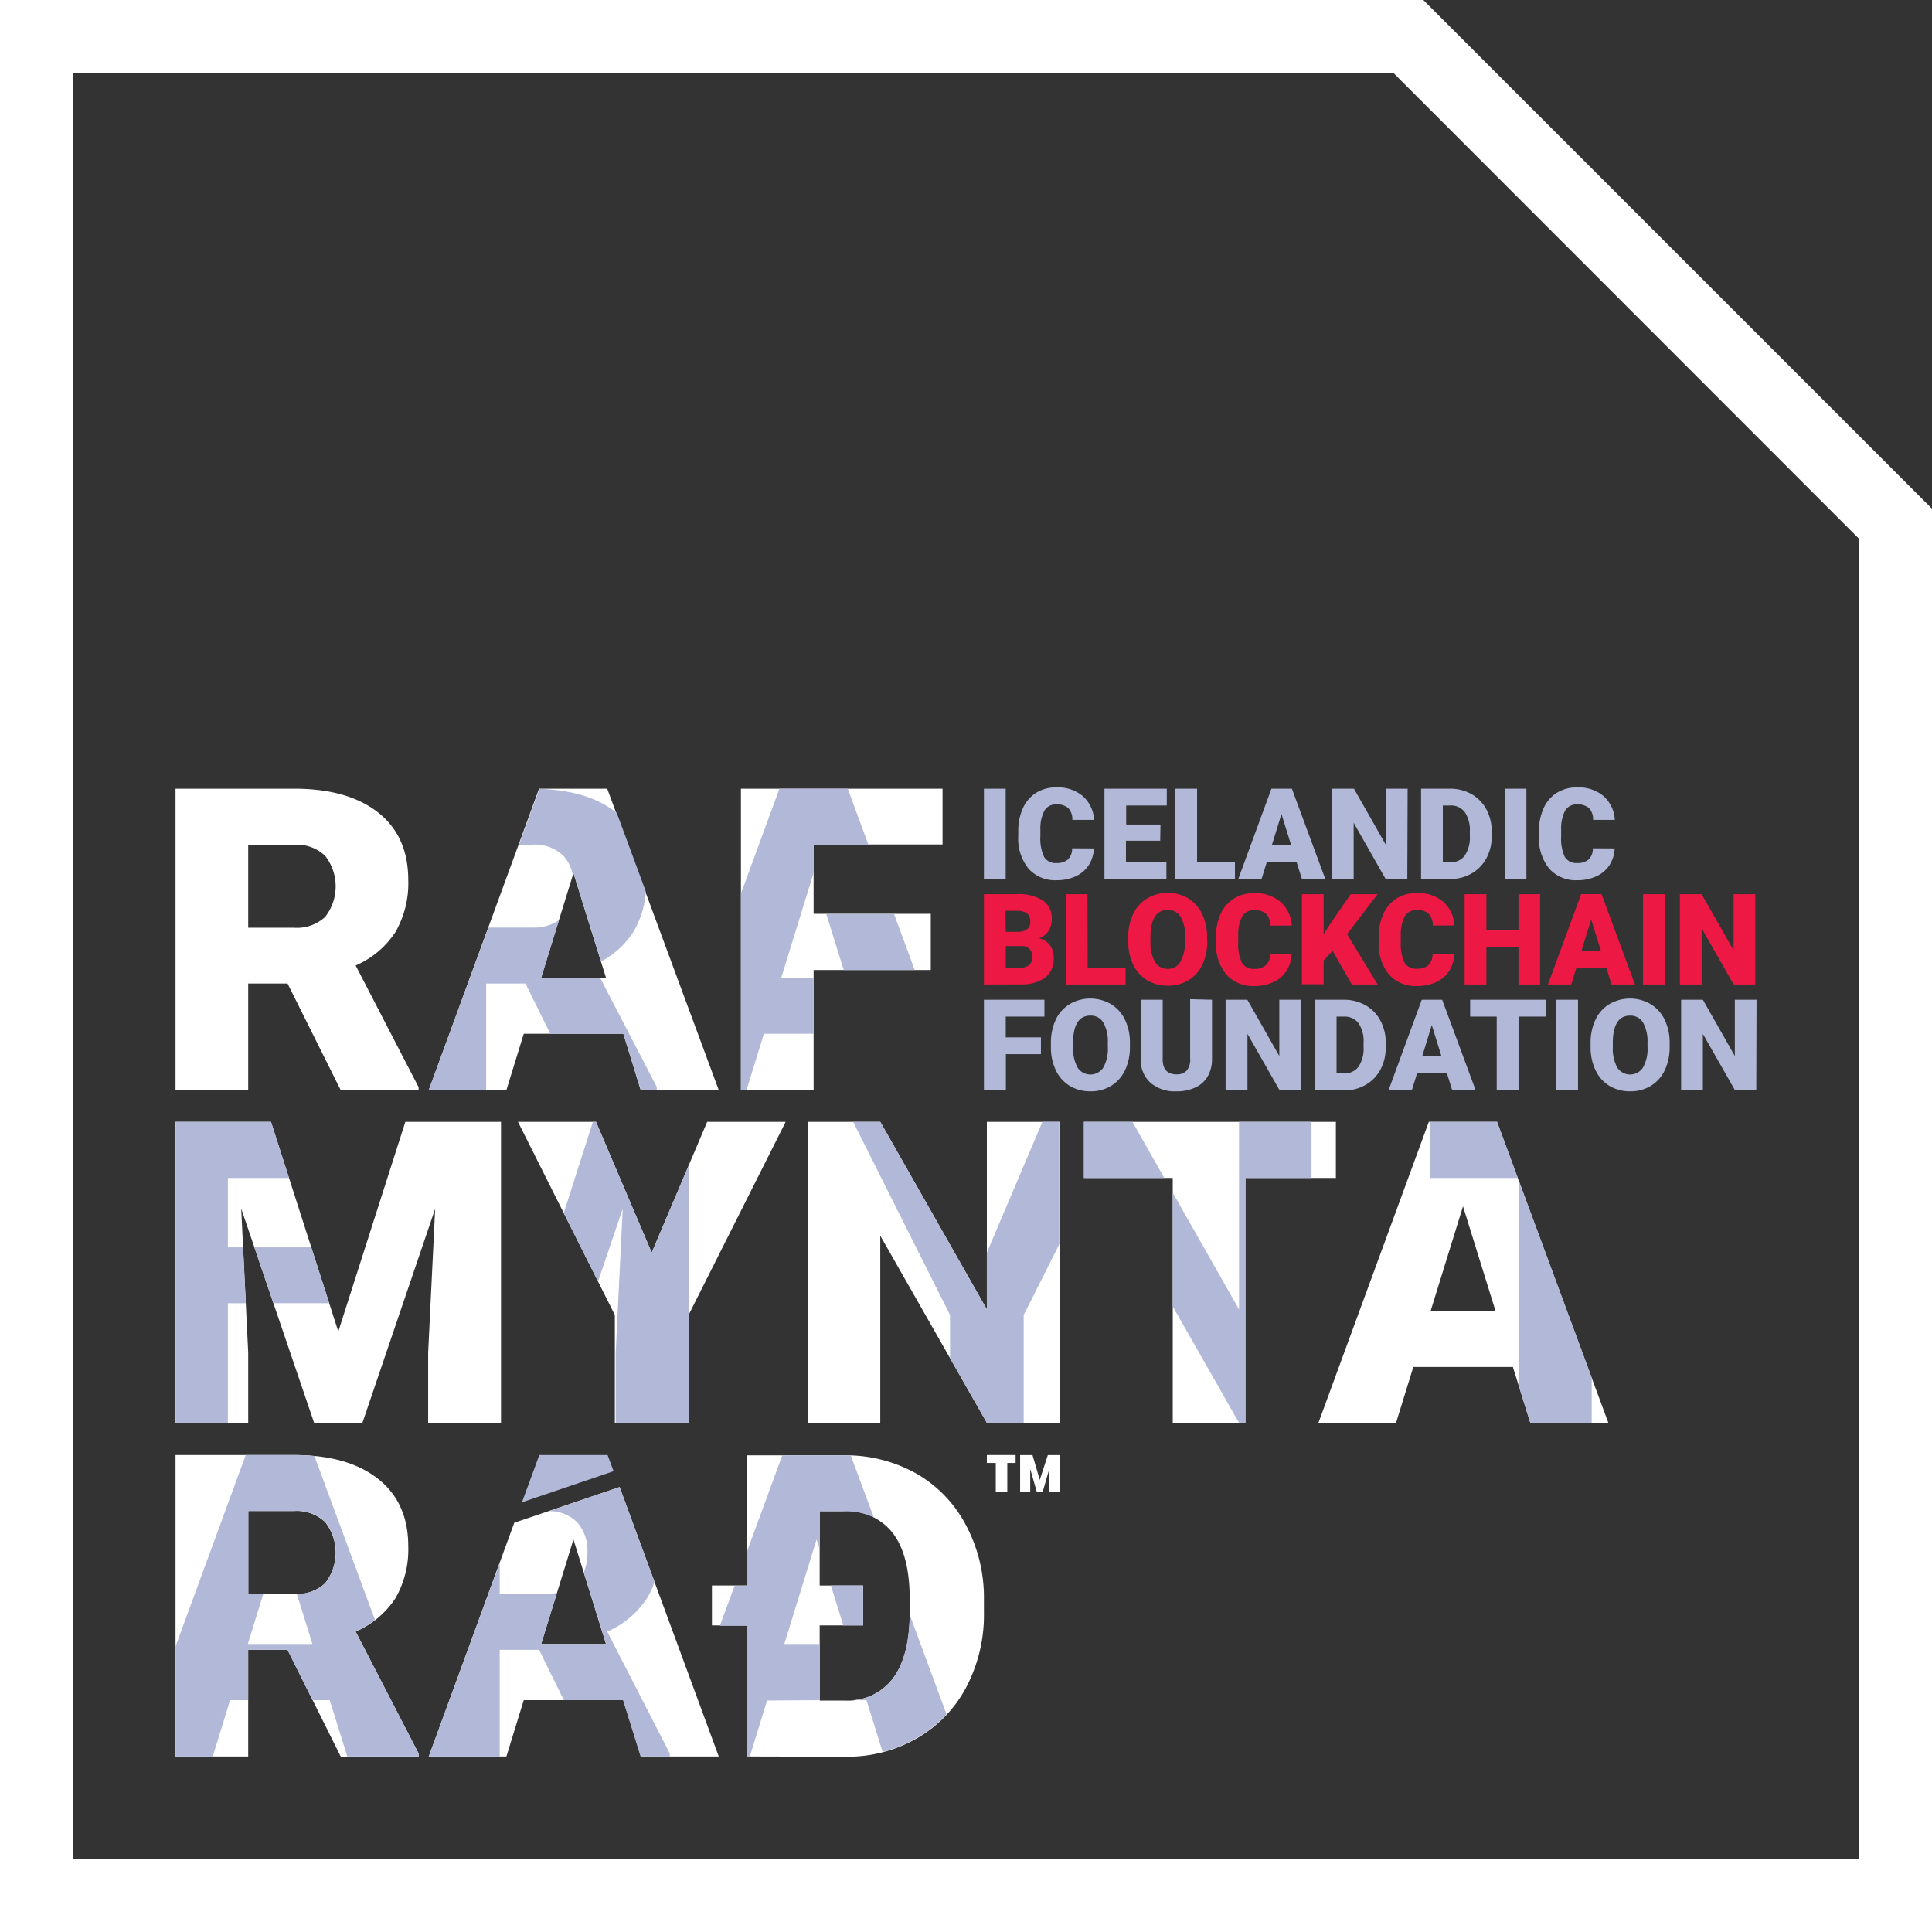 <svg id="Layer_1" data-name="Layer 1" xmlns="http://www.w3.org/2000/svg" viewBox="0 0 311.81 311.81"><rect x="0" y="0" width="311.81" height="311.81" fill="#333333" stroke="none"/><defs><style>.cls-1{fill:#fff}.cls-2{fill:#b2b9d8}.cls-3{fill:#ed1944}</style></defs><path class="cls-1" d="M224.85 11.73L300.08 87v213.08H11.73V11.73h213.12M229.71 0H0v311.81h311.81V82.1L229.71 0z"/><path class="cls-1" d="M100 240l-17 5.76-13.8 37.72h12.53l2.8-9.09h16.07l2.84 9.09H116zm-12.66 25.33l5.21-16.87 5.25 16.87zM163.91 236.11h-1.34v4.69h-1.86v-4.69h-1.44v-1.28h4.64zm5.43 1l-1.08 3.73h-.91l-1.08-3.76v3.76h-1.63v-6h2l1.17 4 1.3-4H171v6h-1.63zM46.41 158.73h-6.35v17.2H28.33v-48.64h19.15q8.66 0 13.53 3.83T65.89 142a15.78 15.78 0 0 1-2.06 8.41 14.54 14.54 0 0 1-6.43 5.41l10.16 19.64v.5H55zm-6.35-9h7.42a6.67 6.67 0 0 0 5-1.75 8 8 0 0 0 0-9.85 6.58 6.58 0 0 0-5-1.79h-7.42zM100.6 166.84H84.53l-2.8 9.09H69.2L87 127.29h11l18 48.64h-12.6zm-13.26-9.05H97.8l-5.25-16.87zM150.22 156.55h-18.91v19.38h-11.73v-48.64h32.54v9h-20.81v11.19h18.91zM43.74 181.06L54.6 214.9l10.82-33.84h15.44v48.64H69.1v-11.36l1.13-23.25-11.76 34.61h-7.75l-11.79-34.64 1.13 23.28v11.36H28.33v-48.64zM105.18 202.17l8.95-21.11h12.67l-15.67 31.17v17.47h-11.9v-17.47L83.6 181.06h12.59zM171 229.7h-11.69l-17.24-30.27v30.27h-11.73v-48.64h11.73l17.2 30.27v-30.27H171zM215.6 190.11H201v39.59h-11.73v-39.59h-14.33v-9.05h40.66zM244.17 220.62H228.1l-2.81 9.08h-12.53l17.84-48.64h11l18 48.64H247zm-13.27-9.06h10.46l-5.24-16.87zM46.41 266.27h-6.35v17.21H28.33v-48.65h19.15q8.66 0 13.53 3.84t4.88 10.85a15.81 15.81 0 0 1-2.06 8.41 14.59 14.59 0 0 1-6.43 5.4L67.56 283v.51H55zm-6.35-9h7.42a6.68 6.68 0 0 0 5-1.76 8 8 0 0 0 0-9.85 6.62 6.62 0 0 0-5-1.79h-7.42zM120.58 283.48v-21.15h-5.68v-6.45h5.68v-21h15.67a23.16 23.16 0 0 1 11.6 2.92 20.54 20.54 0 0 1 8 8.26A24.83 24.83 0 0 1 158.8 258v2.24a25.1 25.1 0 0 1-2.82 12 20.58 20.58 0 0 1-7.95 8.28 22.45 22.45 0 0 1-11.44 3zm18.71-21.15h-7v12.13h4.08a9.12 9.12 0 0 0 7.75-3.6q2.7-3.58 2.7-10.67v-2.11c0-4.69-.9-8.24-2.7-10.62a9.31 9.31 0 0 0-7.89-3.57h-3.94v12h7z"/><path class="cls-2" d="M162.31 141.86h-3.51v-14.57h3.51zM176.55 136.93a5.4 5.4 0 0 1-.83 2.69 4.94 4.94 0 0 1-2.1 1.8 7.16 7.16 0 0 1-3.1.64 5.72 5.72 0 0 1-4.53-1.87 7.73 7.73 0 0 1-1.65-5.28v-.73a8.84 8.84 0 0 1 .75-3.75 5.65 5.65 0 0 1 2.14-2.48 6.05 6.05 0 0 1 3.25-.87 6.26 6.26 0 0 1 4.26 1.39 5.53 5.53 0 0 1 1.84 3.85h-3.51a2.62 2.62 0 0 0-.67-1.91 2.74 2.74 0 0 0-1.92-.58 2.09 2.09 0 0 0-1.92 1 6.25 6.25 0 0 0-.65 3.13v1a7 7 0 0 0 .59 3.33 2.14 2.14 0 0 0 2 1 2.7 2.7 0 0 0 1.85-.57 2.41 2.41 0 0 0 .68-1.81zM187.25 135.68h-5.53v3.48h6.53v2.7h-10v-14.57h10.06V130h-6.55v3.07h5.53zM193.2 139.16h6.11v2.7h-9.63v-14.57h3.52zM209.26 139.14h-4.81l-.84 2.72h-3.76l5.35-14.57h3.3l5.39 14.57h-3.77zm-4-2.71h3.13l-1.57-5.06zM227.13 141.86h-3.5l-5.16-9.07v9.07H215v-14.57h3.52l5.15 9.07v-9.07h3.51zM229.35 141.86v-14.57H234a7 7 0 0 1 3.48.87 6.23 6.23 0 0 1 2.41 2.47 7.49 7.49 0 0 1 .87 3.58v.68a7.51 7.51 0 0 1-.84 3.58 6.23 6.23 0 0 1-2.39 2.49 6.73 6.73 0 0 1-3.43.9zm3.51-11.86v9.16h1.22a2.74 2.74 0 0 0 2.33-1.08 5.24 5.24 0 0 0 .81-3.19v-.64a5.23 5.23 0 0 0-.81-3.18A2.8 2.8 0 0 0 234 130zM246.35 141.86h-3.51v-14.57h3.51zM260.59 136.93a5.3 5.3 0 0 1-.83 2.69 4.94 4.94 0 0 1-2.1 1.8 7.16 7.16 0 0 1-3.1.64 5.72 5.72 0 0 1-4.53-1.87 7.73 7.73 0 0 1-1.65-5.28v-.73a8.84 8.84 0 0 1 .75-3.75 5.65 5.65 0 0 1 2.14-2.48 6.05 6.05 0 0 1 3.25-.87 6.26 6.26 0 0 1 4.26 1.39 5.53 5.53 0 0 1 1.84 3.85h-3.51a2.58 2.58 0 0 0-.67-1.91 2.74 2.74 0 0 0-1.92-.58 2.09 2.09 0 0 0-1.92 1 6.26 6.26 0 0 0-.64 3.13v1a7 7 0 0 0 .58 3.33 2.14 2.14 0 0 0 2 1 2.7 2.7 0 0 0 1.85-.57 2.38 2.38 0 0 0 .68-1.81z"/><path class="cls-3" d="M158.8 158.89v-14.58h5.2a7.39 7.39 0 0 1 4.28 1 3.42 3.42 0 0 1 1.47 3 3.55 3.55 0 0 1-.52 1.94 3.1 3.1 0 0 1-1.54 1.18 3.06 3.06 0 0 1 1.76 1.12 3.3 3.3 0 0 1 .61 2 3.85 3.85 0 0 1-1.36 3.22 6.46 6.46 0 0 1-4 1.1zm3.52-8.5h1.83a2.56 2.56 0 0 0 1.64-.43 1.48 1.48 0 0 0 .49-1.21 1.55 1.55 0 0 0-.53-1.33A2.83 2.83 0 0 0 164 147h-1.72zm0 2.3v3.49h2.3a2.18 2.18 0 0 0 1.46-.43 1.53 1.53 0 0 0 .51-1.23 1.62 1.62 0 0 0-1.81-1.83zM175.54 156.18h6.12v2.71H172v-14.58h3.51zM194.85 151.9a8.67 8.67 0 0 1-.79 3.77 5.85 5.85 0 0 1-2.25 2.53 6.27 6.27 0 0 1-3.32.89 6.34 6.34 0 0 1-3.3-.86 5.81 5.81 0 0 1-2.25-2.45 8.35 8.35 0 0 1-.85-3.65v-.82a8.54 8.54 0 0 1 .79-3.78 5.78 5.78 0 0 1 2.25-2.53 6.34 6.34 0 0 1 3.34-.89 6.2 6.2 0 0 1 3.3.88 5.93 5.93 0 0 1 2.23 2.51 8.39 8.39 0 0 1 .82 3.73zm-3.58-.61a6.17 6.17 0 0 0-.72-3.3 2.35 2.35 0 0 0-2.08-1.13q-2.64 0-2.79 4v1.07a6.23 6.23 0 0 0 .71 3.29 2.32 2.32 0 0 0 2.11 1.15 2.28 2.28 0 0 0 2-1.13 6.06 6.06 0 0 0 .73-3.25zM208.45 154a5.29 5.29 0 0 1-.82 2.69 4.93 4.93 0 0 1-2.11 1.81 7.23 7.23 0 0 1-3.09.64 5.73 5.73 0 0 1-4.53-1.88 7.72 7.72 0 0 1-1.65-5.28v-.72a8.93 8.93 0 0 1 .74-3.75 5.76 5.76 0 0 1 2.15-2.49 6.05 6.05 0 0 1 3.25-.87 6.26 6.26 0 0 1 4.26 1.39 5.5 5.5 0 0 1 1.83 3.85H205a2.64 2.64 0 0 0-.67-1.91 2.74 2.74 0 0 0-1.92-.58 2.12 2.12 0 0 0-1.93 1 6.42 6.42 0 0 0-.64 3.14v1a7 7 0 0 0 .59 3.33 2.14 2.14 0 0 0 2 1 2.71 2.71 0 0 0 1.85-.57 2.41 2.41 0 0 0 .72-1.8zM215.07 153.46l-1.44 1.54v3.85h-3.51v-14.54h3.51v6.43l1.22-1.86 3.14-4.57h4.35l-4.93 6.45 4.93 8.13h-4.17zM234.71 154a5.29 5.29 0 0 1-.82 2.69 5 5 0 0 1-2.1 1.81 7.31 7.31 0 0 1-3.1.64 5.73 5.73 0 0 1-4.53-1.88 7.72 7.72 0 0 1-1.65-5.28v-.72a8.78 8.78 0 0 1 .75-3.75 5.68 5.68 0 0 1 2.14-2.51 6.05 6.05 0 0 1 3.25-.87 6.26 6.26 0 0 1 4.26 1.39 5.5 5.5 0 0 1 1.83 3.85h-3.5a2.64 2.64 0 0 0-.67-1.91 2.74 2.74 0 0 0-1.92-.58 2.09 2.09 0 0 0-1.92 1 6.29 6.29 0 0 0-.65 3.14v1a7 7 0 0 0 .59 3.33 2.14 2.14 0 0 0 2 1 2.7 2.7 0 0 0 1.85-.57 2.41 2.41 0 0 0 .68-1.81zM248.56 158.89h-3.49v-6.09h-5.18v6.09h-3.51v-14.58h3.51v5.79h5.18v-5.79h3.49zM259.24 156.16h-4.81l-.84 2.73h-3.76l5.35-14.58h3.3l5.39 14.58h-3.78zm-4-2.71h3.13l-1.57-5.06zM268.68 158.89h-3.51v-14.58h3.51zM283.29 158.89h-3.49l-5.17-9.07v9.07h-3.51v-14.58h3.51l5.16 9.07v-9.07h3.5z"/><path class="cls-2" d="M168 170.13h-5.66v5.8h-3.54v-14.58h9.76v2.72h-6.24v3.35H168zM182.36 168.94a8.57 8.57 0 0 1-.79 3.78 5.9 5.9 0 0 1-2.25 2.53 6.24 6.24 0 0 1-3.32.88 6.34 6.34 0 0 1-3.3-.85 5.87 5.87 0 0 1-2.25-2.45 8.36 8.36 0 0 1-.84-3.66v-.82a8.68 8.68 0 0 1 .78-3.78 5.83 5.83 0 0 1 2.26-2.52 6.61 6.61 0 0 1 6.64 0 5.91 5.91 0 0 1 2.26 2.5 8.42 8.42 0 0 1 .81 3.73zm-3.57-.61a6.09 6.09 0 0 0-.73-3.3 2.31 2.31 0 0 0-2.08-1.12q-2.64 0-2.79 4v1.07a6.37 6.37 0 0 0 .71 3.3 2.48 2.48 0 0 0 4.17 0 6.2 6.2 0 0 0 .73-3.26zM195.61 161.35v9.55a5.46 5.46 0 0 1-.69 2.8 4.38 4.38 0 0 1-2 1.81 6.86 6.86 0 0 1-3.05.62 6 6 0 0 1-4.19-1.38 4.89 4.89 0 0 1-1.57-3.78v-9.62h3.54V171c0 1.59.78 2.39 2.22 2.39a2.14 2.14 0 0 0 1.65-.6 2.77 2.77 0 0 0 .56-2v-9.53zM210 175.93h-3.5l-5.17-9.07v9.07h-3.53v-14.58h3.51l5.16 9.08v-9.08H210zM212.2 175.93v-14.58h4.69a7 7 0 0 1 3.48.88 6.16 6.16 0 0 1 2.41 2.47 7.49 7.49 0 0 1 .87 3.58v.72a7.55 7.55 0 0 1-.84 3.59 6.23 6.23 0 0 1-2.39 2.49 6.75 6.75 0 0 1-3.43.9zm3.51-11.86v9.16h1.22a2.74 2.74 0 0 0 2.33-1.08 5.28 5.28 0 0 0 .81-3.2v-.63a5.21 5.21 0 0 0-.81-3.18 2.8 2.8 0 0 0-2.37-1.07zM233.52 173.21h-4.81l-.84 2.72h-3.76l5.35-14.58h3.3l5.39 14.58h-3.78zm-4-2.71h3.13l-1.57-5.06zM249.45 164.07h-4.37v11.86h-3.52v-11.86h-4.29v-2.72h12.18zM254.68 175.93h-3.51v-14.58h3.51zM269.47 168.94a8.72 8.72 0 0 1-.79 3.78 5.9 5.9 0 0 1-2.25 2.53 6.27 6.27 0 0 1-3.32.88 6.4 6.4 0 0 1-3.31-.85 5.79 5.79 0 0 1-2.24-2.45 8.36 8.36 0 0 1-.85-3.66v-.82a8.54 8.54 0 0 1 .79-3.78 5.75 5.75 0 0 1 2.25-2.52 6.61 6.61 0 0 1 6.64 0 5.91 5.91 0 0 1 2.26 2.5 8.42 8.42 0 0 1 .82 3.73zm-3.58-.61a6.19 6.19 0 0 0-.72-3.3 2.34 2.34 0 0 0-2.08-1.12q-2.64 0-2.79 4v1.07a6.27 6.27 0 0 0 .71 3.3 2.47 2.47 0 0 0 4.16 0 6.1 6.1 0 0 0 .73-3.26zM283.45 175.93H280l-5.17-9.07v9.07h-3.51v-14.58h3.51l5.16 9.08v-9.08h3.5zM146.83 260.62c-.05 4.5-1 7.93-2.69 10.24a8.84 8.84 0 0 1-6.46 3.53h2.16l2.61 8.35a21.38 21.38 0 0 0 5.58-2.29 20.56 20.56 0 0 0 4.74-3.77zM139.29 255.88h-5.19l2 6.45h3.19v-6.45zM144.3 147.53h-10.94l2.81 9.02h11.46l-3.33-9.02z"/><path class="cls-2" d="M131.31 166.84v-9.05h-5.22l5.21-16.87.01.01v-4.59h8.85l-3.34-9.05h-11.03l-6.21 16.93v31.71h.9l2.81-9.09h8.02zM102.23 150.38a14.63 14.63 0 0 0 2-6.49l-4.68-12.67-.11-.1c-3-2.38-7.17-3.64-12.38-3.8l-3.3 9h2.15a6.58 6.58 0 0 1 5 1.79 6.16 6.16 0 0 1 1.54 3.21l.12-.39L97 155.18a13.88 13.88 0 0 0 5.23-4.8zM96.84 157.79h-9.5l2.86-9.27a7.21 7.21 0 0 1-4.32 1.18h-7.06l-9.62 26.23h9.26v-17.2h6.35l4 8.11h11.79l2.84 9.09H106v-.5zM44.12 210.33h9.01l-2.9-9.02h-9.18l3.07 9.02z"/><path class="cls-2" d="M39.67 210.33l-.44-9.02h-2.45v-11.2h9.86l-2.9-9.05h-15.4v48.65h8.44v-19.38h2.89zM170.97 181.06h-2.74l-8.96 21.11v9.16l-17.2-30.27h-4.38l15.64 31.17v6.98l5.98 10.5h5.91v-17.48l5.75-11.43v-19.74zM105.18 202.17l-8.99-21.11h-.5l-4.71 14.72 5.54 11.04 3.98-11.73-1.13 23.25v11.37h11.76v-41.56l-5.95 14.02zM187.91 190.11l-5.14-9.05h-7.83v9.05h12.97zM211.67 190.11v-9.05h-11.7v30.27l-10.69-18.82v18.35l10.73 18.85h.99v-39.6h10.67zM244.97 190.11l-3.34-9.05h-10.8v9.05h14.14zM245.16 190.63v33.17l1.85 5.91h9.88v-7.35l-11.73-31.73zM57.4 263.33a17.84 17.84 0 0 0 3.13-1.86L50.75 235c-1-.1-2.13-.17-3.27-.17h-7.82l-11.33 30.89v17.76h6l2.81-9.09h2.9v-8.12h6.35l4.05 8.12h2.77l2.84 9.09h11.51V283zm-4.89-7.84a6.41 6.41 0 0 1-4.61 1.73l2.52 8.11H40l2.49-8.08h-2.4v-13.4h7.42a6.62 6.62 0 0 1 5 1.79 8 8 0 0 1 0 9.85zM132.31 274.39v-9.06h-5.73l5.21-16.87.52 1.67v-6.24h3.94a10.81 10.81 0 0 1 4.77 1l-3.71-10h-11.06l-5.7 15.53v5.52h-2l-2.37 6.45h4.39v21.15h.43l2.8-9.09zM98 263.33a14.59 14.59 0 0 0 6.43-5.4 12.9 12.9 0 0 0 1.21-2.63L100 240l-11.42 3.89a6.35 6.35 0 0 1 4.53 1.75 6.92 6.92 0 0 1 1.7 4.94 8.11 8.11 0 0 1-.59 3.17l3.61 11.58H87.34l2.55-8.25a10.33 10.33 0 0 1-1.82.17h-7.42v-5L69.2 283.48h11.45v-17.21H87l4 8.12h9.55l2.84 9.09h4.71V283zM98.06 234.83H87.04l-2.8 7.63 14.79-5.02-.97-2.61z"/></svg>